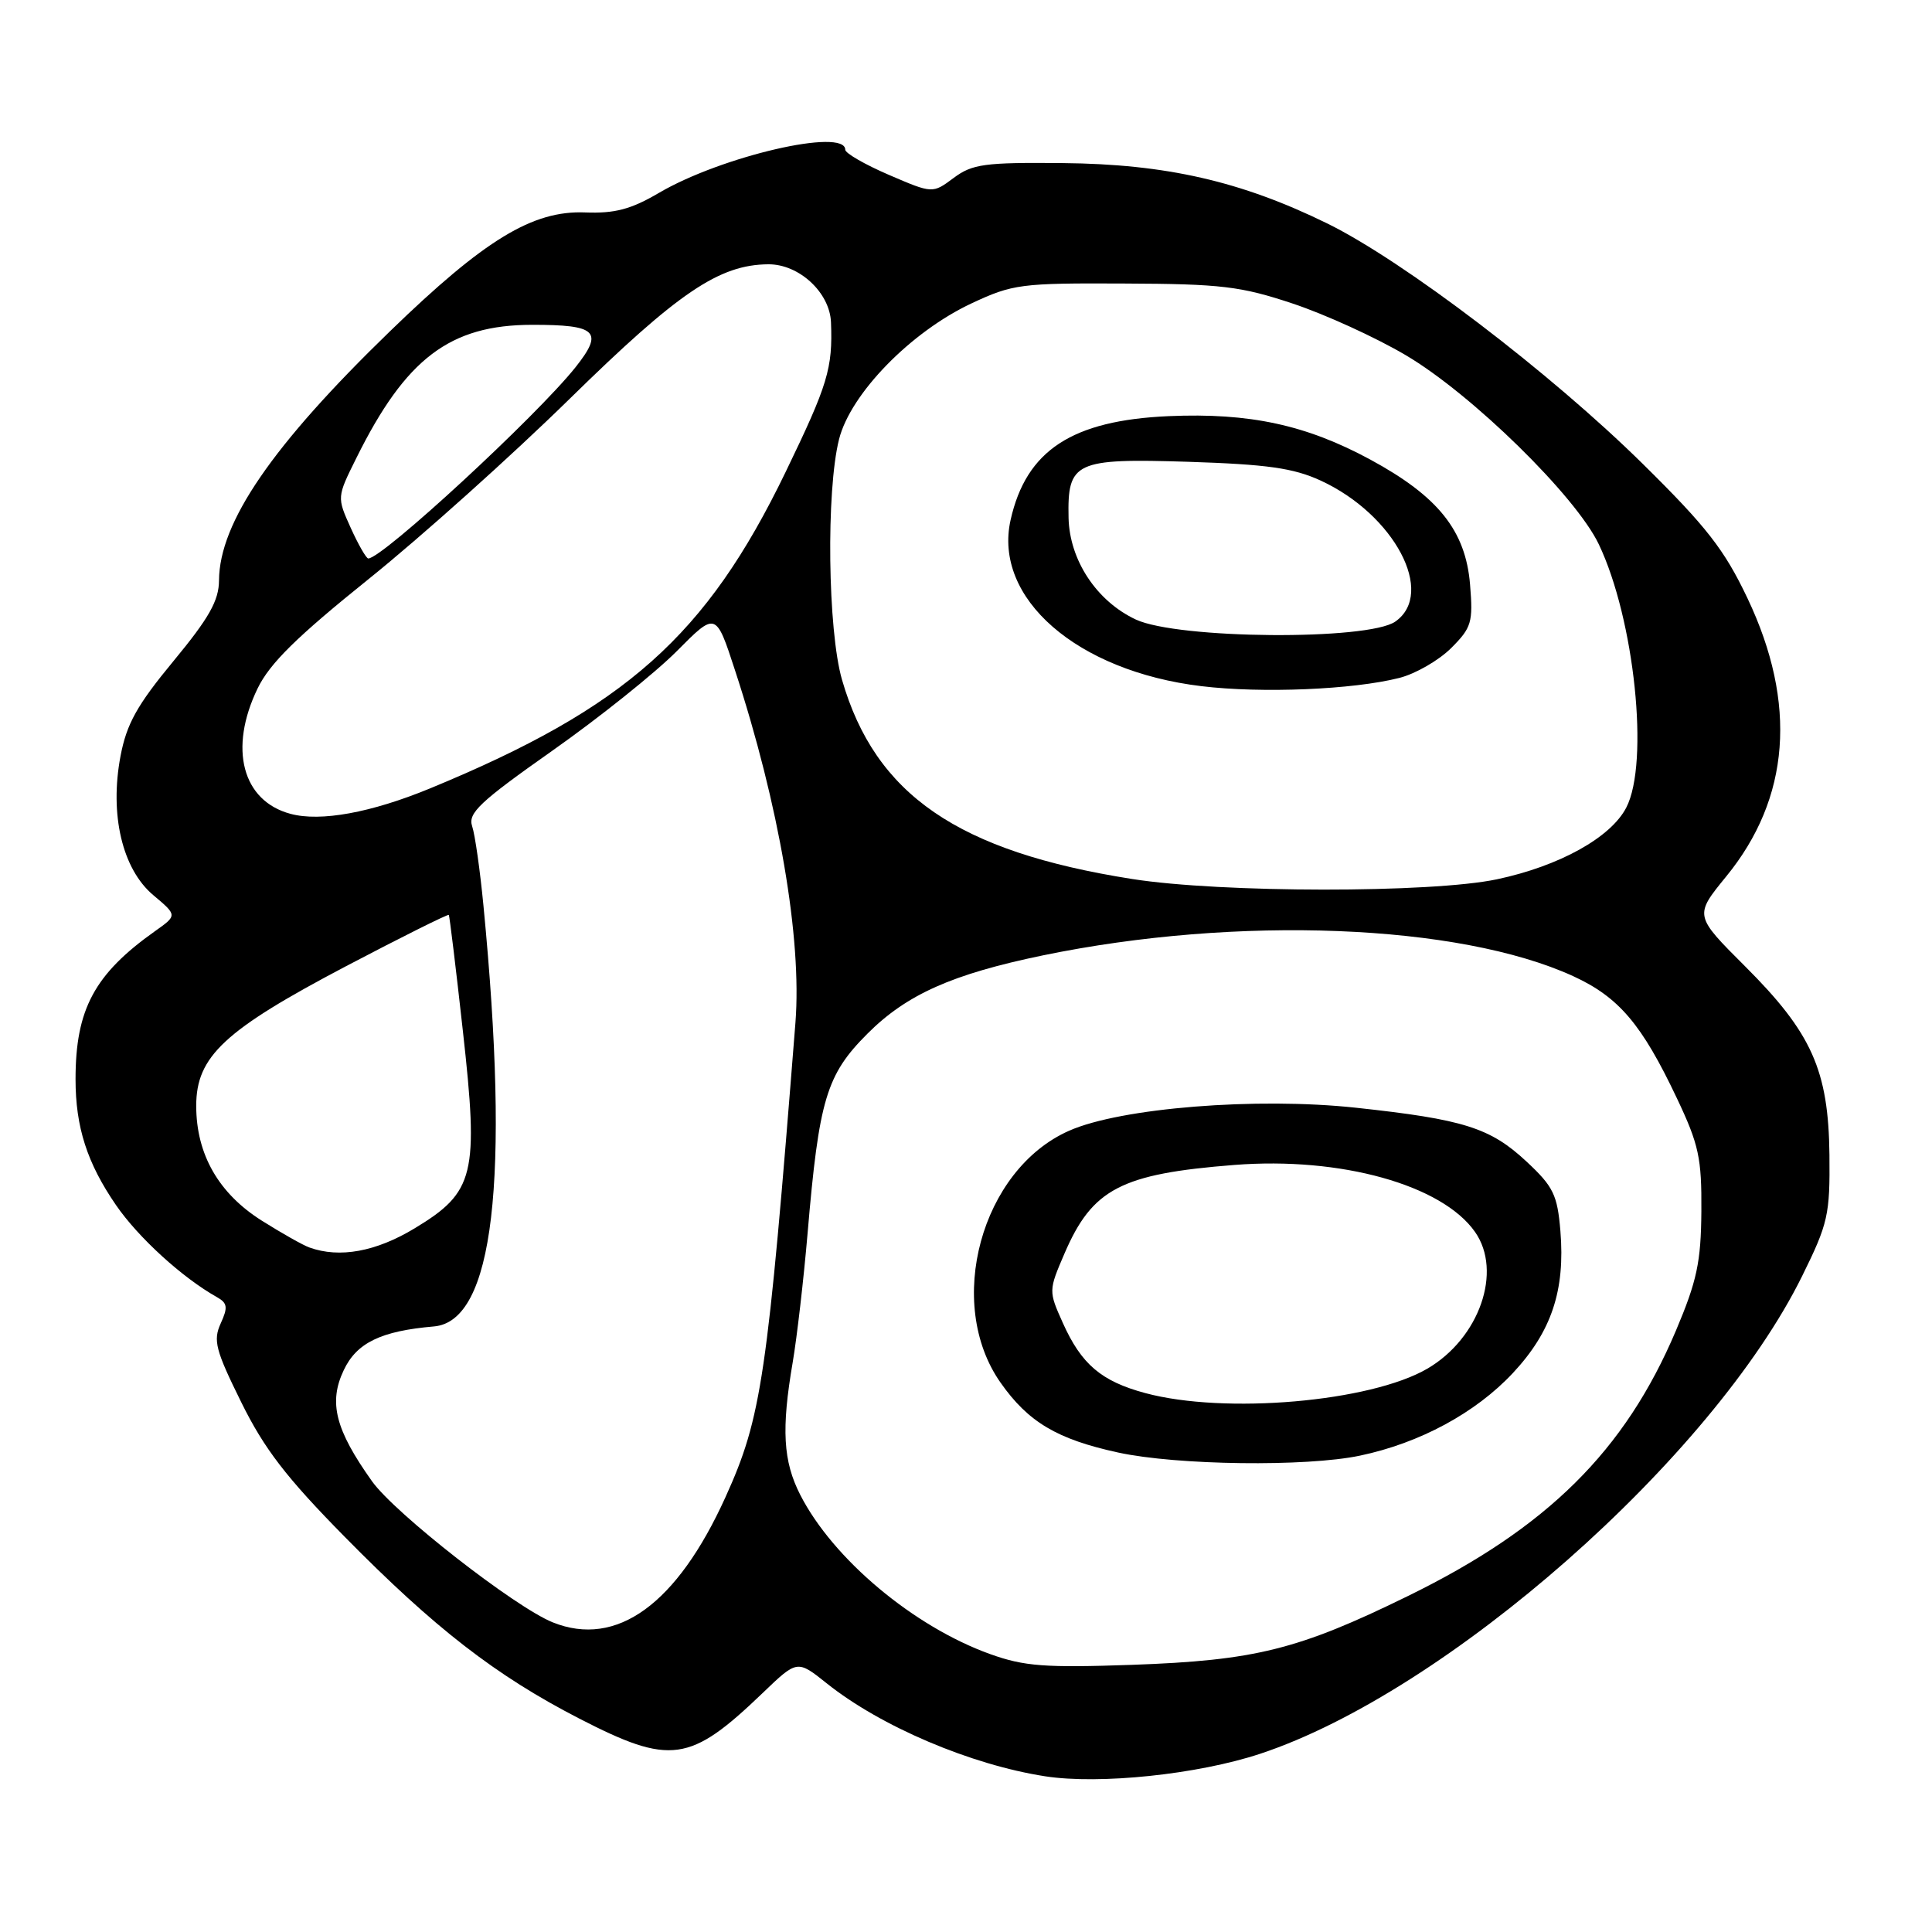 <?xml version="1.0" encoding="UTF-8" standalone="no"?>
<!DOCTYPE svg PUBLIC "-//W3C//DTD SVG 1.1//EN" "http://www.w3.org/Graphics/SVG/1.1/DTD/svg11.dtd" >
<svg xmlns="http://www.w3.org/2000/svg" xmlns:xlink="http://www.w3.org/1999/xlink" version="1.1" viewBox="0 0 256 256">
 <g >
 <path fill="currentColor"
d=" M 166.96 232.39 C 191.69 224.22 226.91 193.17 238.80 169.07 C 242.23 162.12 242.49 160.96 242.41 153.04 C 242.29 141.82 240.07 136.86 231.23 128.04 C 224.50 121.32 224.50 121.32 228.72 116.15 C 237.21 105.78 238.17 93.21 231.55 79.27 C 228.49 72.83 226.14 69.81 217.68 61.47 C 205.44 49.40 185.99 34.58 175.87 29.61 C 164.45 24.01 154.49 21.74 140.83 21.61 C 130.46 21.51 128.84 21.73 126.36 23.58 C 123.57 25.66 123.57 25.66 117.78 23.17 C 114.60 21.80 112.00 20.30 112.00 19.84 C 112.00 16.90 95.61 20.69 87.31 25.56 C 83.60 27.74 81.46 28.30 77.53 28.15 C 70.58 27.87 64.21 31.75 51.70 43.87 C 36.07 59.01 29.07 69.21 29.02 76.91 C 29.00 79.59 27.71 81.88 22.99 87.59 C 18.16 93.43 16.78 95.91 15.97 100.18 C 14.50 107.93 16.20 115.15 20.31 118.61 C 23.50 121.29 23.50 121.29 20.53 123.39 C 12.51 129.08 10.01 133.74 10.01 143.00 C 10.01 149.35 11.54 154.11 15.37 159.68 C 18.33 163.99 24.17 169.31 28.75 171.88 C 30.14 172.66 30.22 173.23 29.24 175.37 C 28.22 177.61 28.56 178.91 31.96 185.79 C 35.01 191.98 37.93 195.77 45.67 203.63 C 57.60 215.75 65.70 222.02 76.72 227.70 C 88.86 233.95 91.41 233.59 101.07 224.32 C 105.64 219.93 105.64 219.93 109.57 223.07 C 116.71 228.77 128.66 233.85 138.50 235.37 C 145.70 236.48 158.70 235.12 166.96 232.39 Z  M 131.21 219.18 C 121.07 215.54 110.38 206.58 106.04 198.08 C 103.76 193.62 103.52 189.37 105.04 180.50 C 105.60 177.20 106.49 169.51 107.01 163.41 C 108.52 145.67 109.50 142.41 114.93 136.98 C 120.13 131.77 126.17 129.08 138.20 126.59 C 163.98 121.27 193.31 122.42 208.44 129.34 C 214.50 132.12 217.55 135.70 222.20 145.53 C 225.11 151.67 225.49 153.45 225.44 160.50 C 225.39 167.23 224.85 169.74 222.08 176.29 C 215.32 192.26 205.02 202.46 186.50 211.51 C 172.02 218.60 166.29 220.02 150.00 220.60 C 138.47 221.00 135.73 220.80 131.21 219.18 Z  M 180.20 192.88 C 188.12 191.22 195.52 187.22 200.46 181.94 C 205.58 176.46 207.41 170.99 206.76 163.10 C 206.36 158.32 205.83 157.23 202.28 153.92 C 197.47 149.43 193.95 148.32 179.67 146.78 C 166.50 145.36 148.49 146.80 141.66 149.83 C 130.00 154.98 125.18 172.69 132.58 183.21 C 136.25 188.44 140.08 190.71 148.17 192.47 C 155.97 194.16 173.08 194.38 180.20 192.88 Z  M 73.24 214.97 C 68.23 212.95 52.32 200.53 49.29 196.27 C 44.43 189.44 43.51 185.83 45.55 181.55 C 47.26 177.92 50.50 176.36 57.50 175.76 C 65.40 175.08 67.59 156.54 64.06 120.00 C 63.61 115.33 62.94 110.59 62.56 109.47 C 61.98 107.74 63.59 106.23 73.19 99.47 C 79.41 95.09 86.83 89.15 89.68 86.28 C 94.86 81.06 94.86 81.06 97.38 88.78 C 103.23 106.62 106.27 124.38 105.40 135.50 C 101.68 182.62 100.92 187.81 96.13 198.38 C 89.69 212.58 81.71 218.37 73.24 214.97 Z  M 41.00 165.30 C 40.17 165.01 37.34 163.41 34.70 161.75 C 28.97 158.14 26.00 152.95 26.00 146.53 C 26.00 139.97 29.74 136.50 45.90 128.00 C 53.27 124.13 59.38 121.09 59.47 121.23 C 59.57 121.38 60.41 128.28 61.33 136.58 C 63.46 155.65 62.90 157.95 54.96 162.75 C 49.82 165.86 45.00 166.74 41.00 165.30 Z  M 150.00 116.47 C 126.91 112.83 115.98 105.32 111.57 90.07 C 109.68 83.53 109.45 65.05 111.18 58.20 C 112.70 52.16 120.69 43.97 128.73 40.20 C 134.20 37.64 135.26 37.50 149.00 37.57 C 161.82 37.62 164.40 37.93 171.28 40.22 C 175.56 41.64 182.31 44.72 186.28 47.07 C 195.02 52.23 208.80 65.72 211.85 72.12 C 216.58 82.04 218.57 101.06 215.49 107.01 C 213.44 110.98 206.62 114.76 198.36 116.51 C 189.67 118.35 161.81 118.33 150.00 116.47 Z  M 185.41 89.83 C 187.56 89.29 190.65 87.50 192.28 85.88 C 195.00 83.16 195.20 82.46 194.79 77.45 C 194.20 70.31 190.57 65.77 181.56 60.89 C 173.07 56.30 165.59 54.68 154.88 55.14 C 142.05 55.70 135.98 59.67 133.91 68.89 C 131.58 79.26 142.68 88.93 159.19 90.92 C 167.22 91.89 179.31 91.38 185.41 89.83 Z  M 38.50 107.84 C 32.10 106.13 30.28 99.19 34.13 91.23 C 35.74 87.90 39.32 84.38 48.88 76.70 C 55.82 71.12 67.80 60.38 75.50 52.83 C 89.89 38.72 95.30 35.07 101.80 35.02 C 105.88 34.99 109.95 38.76 110.11 42.70 C 110.35 48.81 109.71 50.94 104.11 62.52 C 93.59 84.28 82.91 93.78 56.98 104.47 C 49.16 107.69 42.48 108.91 38.50 107.84 Z  M 46.47 69.94 C 44.64 65.88 44.64 65.88 47.22 60.69 C 53.76 47.49 59.62 43.05 70.50 43.04 C 79.11 43.03 80.02 43.92 76.26 48.66 C 71.08 55.16 50.67 74.00 48.80 74.00 C 48.53 74.00 47.48 72.17 46.47 69.94 Z  M 151.75 184.59 C 145.92 183.02 143.28 180.77 140.82 175.27 C 138.94 171.08 138.94 171.00 141.04 166.12 C 144.74 157.52 148.53 155.54 163.57 154.36 C 177.66 153.26 191.08 157.00 195.45 163.24 C 199.12 168.47 196.02 177.33 189.14 181.35 C 181.59 185.76 162.30 187.43 151.75 184.59 Z  M 150.50 82.09 C 145.31 79.66 141.72 74.23 141.59 68.62 C 141.43 61.18 142.43 60.72 157.46 61.19 C 167.92 61.53 171.39 62.02 175.00 63.68 C 184.75 68.17 190.27 78.59 184.89 82.36 C 181.28 84.89 156.07 84.69 150.50 82.09 Z "/>
</g>
</svg>